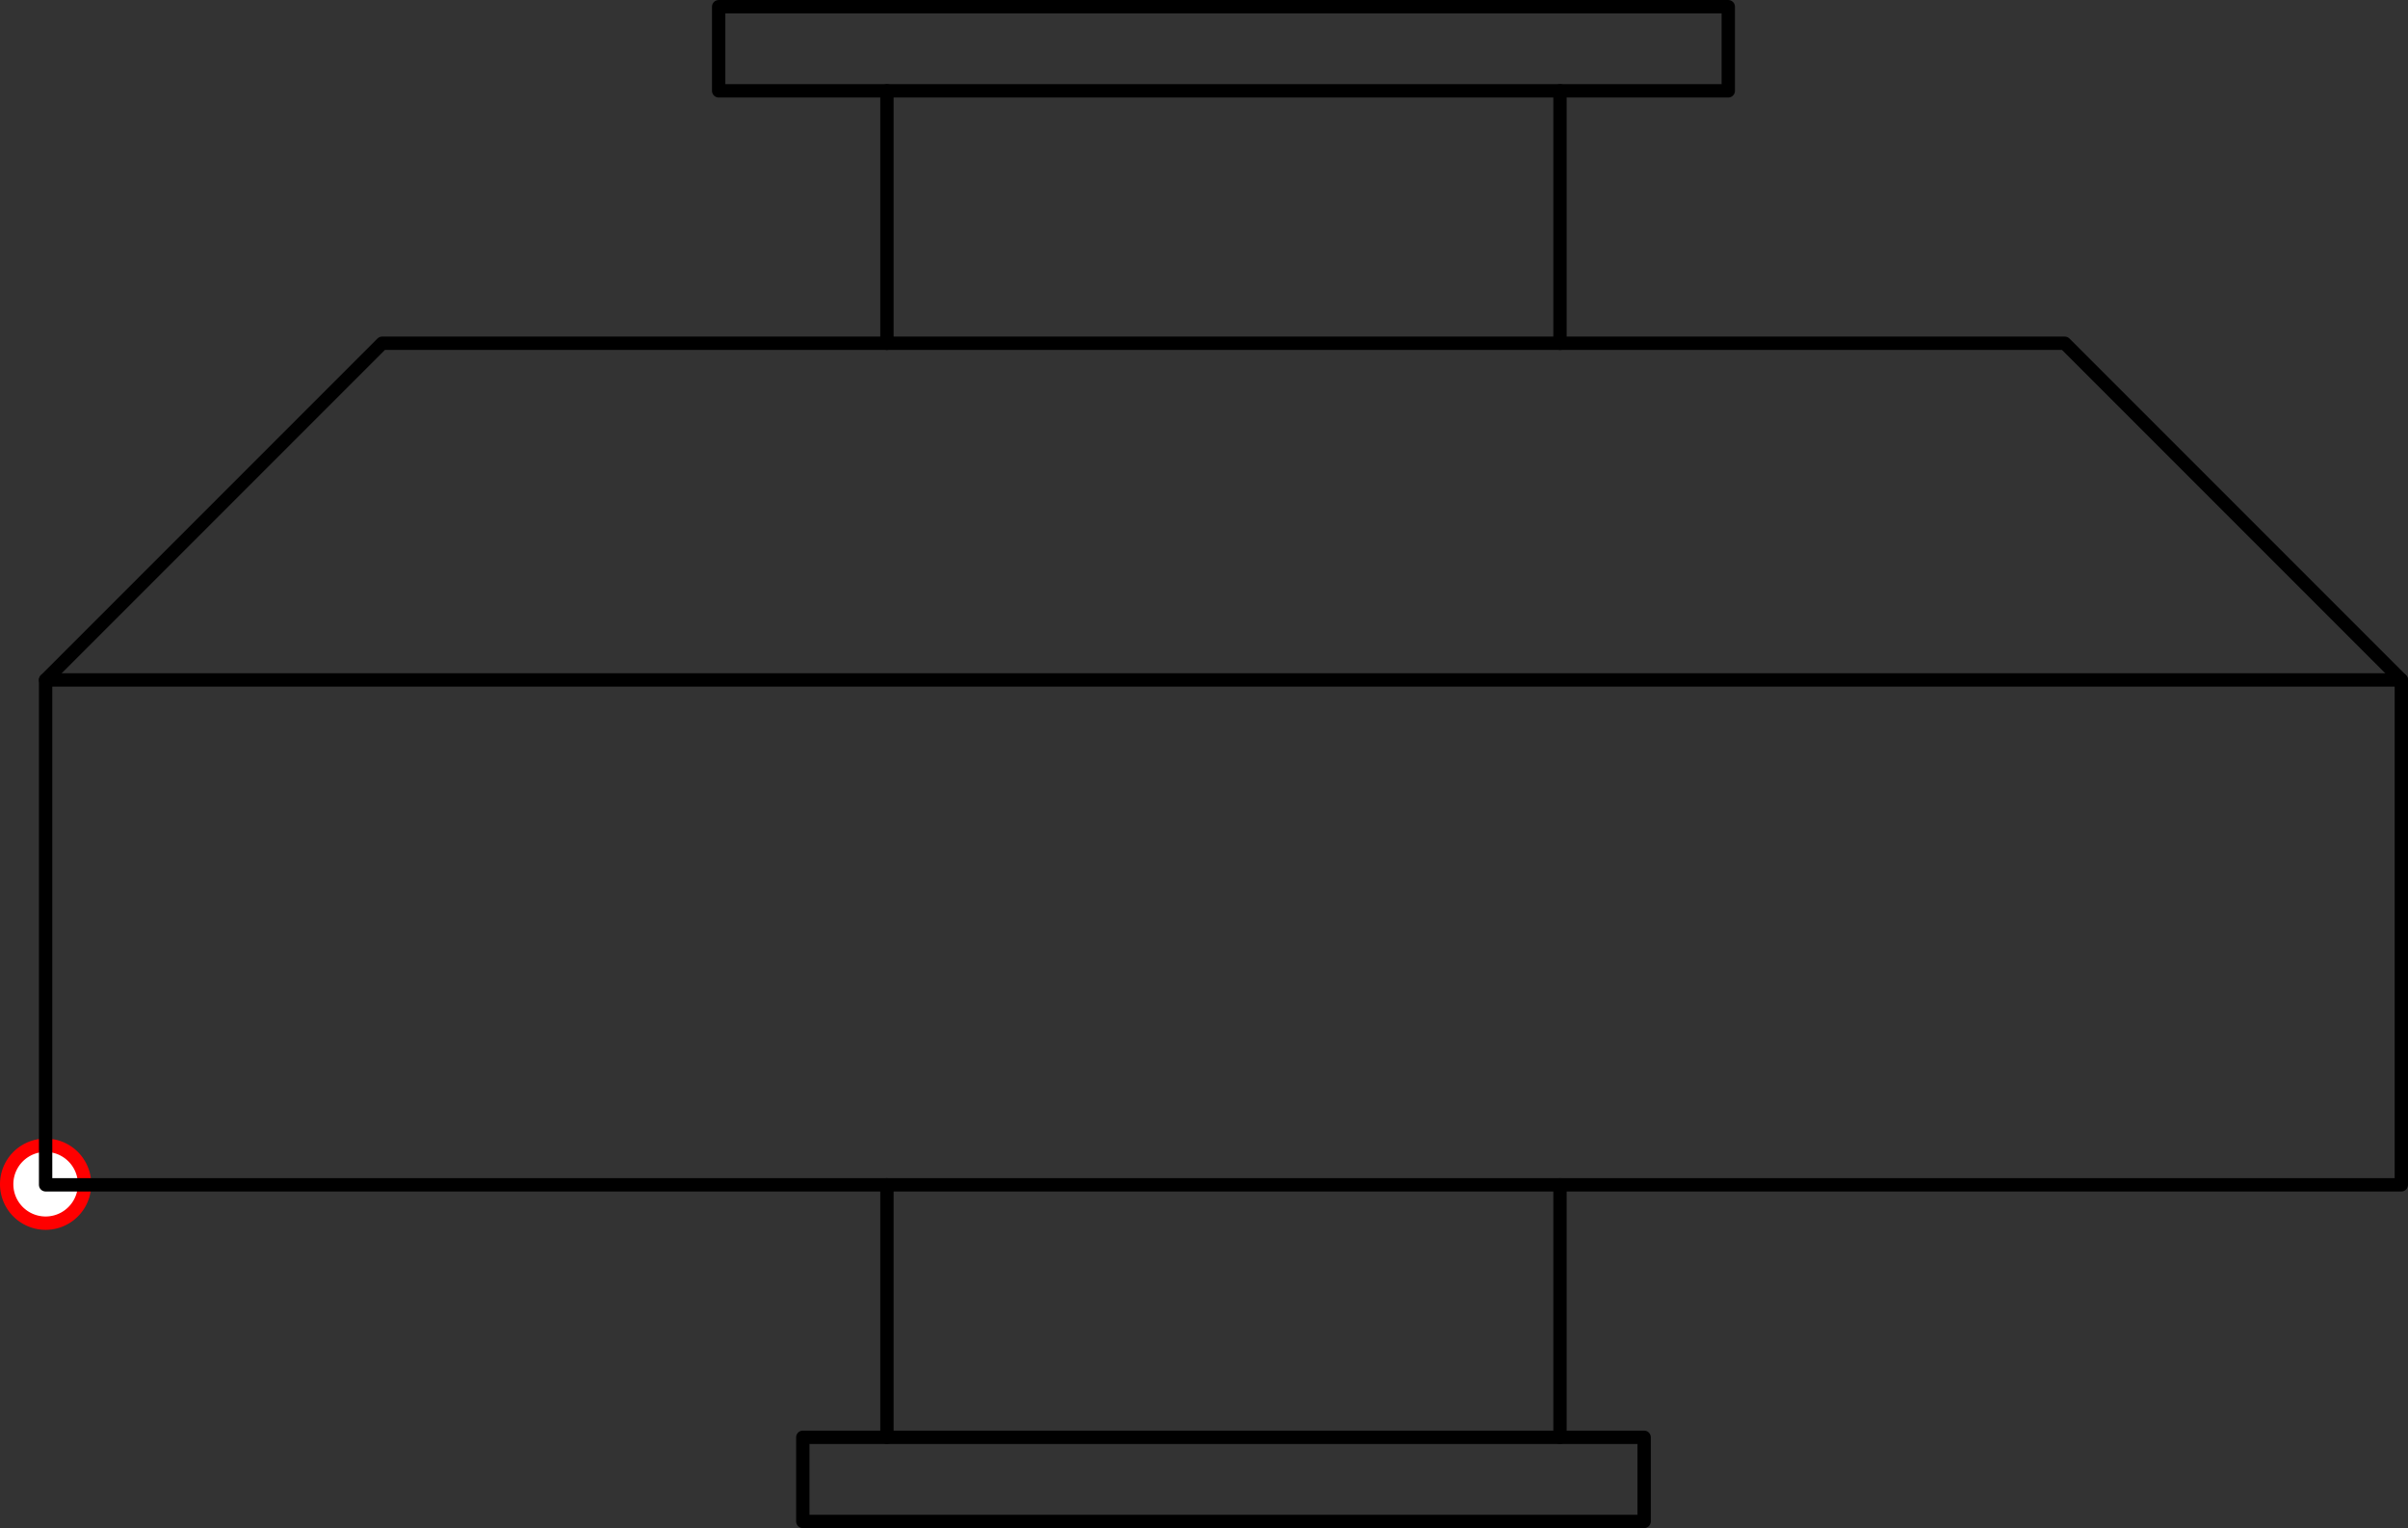 <?xml version="1.0" encoding="UTF-8" standalone="no"?>
<!DOCTYPE svg PUBLIC "-//W3C//DTD SVG 1.1//EN" "http://www.w3.org/Graphics/SVG/1.1/DTD/svg11.dtd">
<!-- Generated by Microsoft Visio, SVG Export PD002A.svg Page-1 -->
<svg xmlns="http://www.w3.org/2000/svg" xmlns:xlink="http://www.w3.org/1999/xlink" xmlns:ev="http://www.w3.org/2001/xml-events"
		xmlns:v="http://schemas.microsoft.com/visio/2003/SVGExtensions/" width="5.638in" height="3.577in"
		viewBox="0 0 405.963 257.56" xml:space="preserve" color-interpolation-filters="sRGB" class="st5">
	<rect x="0" y="0" width="405.963" height="257.56" fill="#333333" stroke="none"/>
	<title>PD002A</title>
	<v:documentProperties v:langID="2057" v:metric="true" v:viewMarkup="false"/>

	<style type="text/css">
	<![CDATA[
		.st1 {fill:#ffffff;stroke:#ff0000;stroke-linecap:round;stroke-linejoin:round;stroke-width:2.25}
		.st2 {fill:none;stroke:#000000;stroke-linecap:round;stroke-linejoin:round;stroke-width:2.25}
		.st3 {stroke:#000000;stroke-linecap:round;stroke-linejoin:round;stroke-width:2.25}
		.st4 {fill:none}
		.st5 {fill:none;fill-rule:evenodd;font-size:12px;overflow:visible;stroke-linecap:square;stroke-miterlimit:3}
	]]>
	</style>

	<g v:mID="0" v:index="1" v:groupContext="foregroundPage">
		<title>Page-1</title>
		<v:pageProperties v:drawingScale="0.0393701" v:pageScale="0.0393701" v:drawingUnits="24" v:shadowOffsetX="8.50394"
				v:shadowOffsetY="-8.50394"/>
		<v:layer v:name="Origo" v:index="0"/>
		<v:layer v:name="Symbol" v:index="1"/>
		<g id="shape1405-1" v:mID="1405" v:groupContext="shape" v:layerMember="0" transform="translate(1.125,-51.403)">
			<title>Circle.1412</title>
			<v:userDefs>
				<v:ud v:nameU="visVersion" v:val="VT0(15):26"/>
				<v:ud v:nameU="visMasterStencil" v:prompt="" v:val="VT4(Basic_M.vssx)"/>
			</v:userDefs>
			<path d="M0 251 A6.564 6.564 0 0 1 13.13 251 A6.564 6.564 0 1 1 0 251 Z" class="st1"/>
		</g>
		<g id="group1412-3" transform="translate(7.689,-1.125)" v:mID="1412" v:groupContext="group" v:layerMember="1">
			<v:userDefs>
				<v:ud v:nameU="SOLSH" v:prompt="" v:val="VT4({13D0FF3B-CF5B-4a46-98AB-14030248EAEF})"/>
				<v:ud v:nameU="DWGEntityType" v:prompt="" v:val="VT4(INSERT)"/>
			</v:userDefs>
			<title>STPD002.32</title>
			<g id="shape1413-4" v:mID="1413" v:groupContext="shape" v:layerMember="1" transform="translate(127.655,0)">
				<title>Sheet.1413</title>
				<v:userDefs>
					<v:ud v:nameU="DWGOriginalColor" v:prompt="This shapes Original DWG color." v:val="VT4(3)"/>
					<v:ud v:nameU="DWGOriginalLayer" v:prompt="This shapes Original DWG layer." v:val="VT4(26-SYM-035-SP)"/>
				</v:userDefs>
				<path d="M141.84 243.38 L0 243.38 L0 257.56 L141.84 257.56 L141.84 243.38 L141.84 243.38 Z" class="st2"/>
			</g>
			<g id="shape1414-6" v:mID="1414" v:groupContext="shape" v:layerMember="1"
					transform="translate(399.399,200.824) rotate(90)">
				<title>Sheet.1414</title>
				<v:userDefs>
					<v:ud v:nameU="SOLSH" v:prompt="" v:val="VT4({13D0FF3B-CF5B-4a46-98AB-14030248EAEF})"/>
					<v:ud v:nameU="DWGEntityType" v:prompt="" v:val="VT4(LINE)"/>
					<v:ud v:nameU="DWGOriginalColor" v:prompt="This shapes Original DWG color." v:val="VT4(3)"/>
					<v:ud v:nameU="DWGOriginalLayer" v:prompt="This shapes Original DWG layer." v:val="VT4(26-SYM-035-SP)"/>
				</v:userDefs>
				<path d="M0 257.56 L42.55 257.56" class="st3"/>
			</g>
			<g id="shape1415-9" v:mID="1415" v:groupContext="shape" v:layerMember="1"
					transform="translate(512.87,200.824) rotate(90)">
				<title>Sheet.1415</title>
				<v:userDefs>
					<v:ud v:nameU="SOLSH" v:prompt="" v:val="VT4({13D0FF3B-CF5B-4a46-98AB-14030248EAEF})"/>
					<v:ud v:nameU="DWGEntityType" v:prompt="" v:val="VT4(LINE)"/>
					<v:ud v:nameU="DWGOriginalColor" v:prompt="This shapes Original DWG color." v:val="VT4(3)"/>
					<v:ud v:nameU="DWGOriginalLayer" v:prompt="This shapes Original DWG layer." v:val="VT4(26-SYM-035-SP)"/>
				</v:userDefs>
				<path d="M0 257.56 L42.55 257.56" class="st3"/>
			</g>
			<g id="shape1416-12" v:mID="1416" v:groupContext="shape" v:layerMember="1"
					transform="translate(399.399,16.434) rotate(90)">
				<title>Sheet.1416</title>
				<v:userDefs>
					<v:ud v:nameU="SOLSH" v:prompt="" v:val="VT4({13D0FF3B-CF5B-4a46-98AB-14030248EAEF})"/>
					<v:ud v:nameU="DWGEntityType" v:prompt="" v:val="VT4(LINE)"/>
					<v:ud v:nameU="DWGOriginalColor" v:prompt="This shapes Original DWG color." v:val="VT4(3)"/>
					<v:ud v:nameU="DWGOriginalLayer" v:prompt="This shapes Original DWG layer." v:val="VT4(26-SYM-035-SP)"/>
				</v:userDefs>
				<path d="M0 257.56 L42.55 257.56" class="st3"/>
			</g>
			<g id="shape1417-15" v:mID="1417" v:groupContext="shape" v:layerMember="1"
					transform="translate(512.87,16.434) rotate(90)">
				<title>Sheet.1417</title>
				<v:userDefs>
					<v:ud v:nameU="SOLSH" v:prompt="" v:val="VT4({13D0FF3B-CF5B-4a46-98AB-14030248EAEF})"/>
					<v:ud v:nameU="DWGEntityType" v:prompt="" v:val="VT4(LINE)"/>
					<v:ud v:nameU="DWGOriginalColor" v:prompt="This shapes Original DWG color." v:val="VT4(3)"/>
					<v:ud v:nameU="DWGOriginalLayer" v:prompt="This shapes Original DWG layer." v:val="VT4(26-SYM-035-SP)"/>
				</v:userDefs>
				<path d="M0 257.56 L42.55 257.56" class="st3"/>
			</g>
			<g id="shape1418-18" v:mID="1418" v:groupContext="shape" v:layerMember="1" transform="translate(0,-56.736)">
				<title>Sheet.1418</title>
				<v:userDefs>
					<v:ud v:nameU="DWGOriginalColor" v:prompt="This shapes Original DWG color." v:val="VT4(3)"/>
					<v:ud v:nameU="DWGOriginalLayer" v:prompt="This shapes Original DWG layer." v:val="VT4(26-SYM-035-SP)"/>
				</v:userDefs>
				<path d="M0 172.46 L0 257.56 L397.15 257.56 L397.15 172.46 L0 172.46 L0 172.46 Z" class="st2"/>
			</g>
			<g id="shape1419-20" v:mID="1419" v:groupContext="shape" v:layerMember="1" transform="translate(0,-141.839)">
				<title>Sheet.1419</title>
				<v:userDefs>
					<v:ud v:nameU="DWGOriginalColor" v:prompt="This shapes Original DWG color." v:val="VT4(3)"/>
					<v:ud v:nameU="DWGOriginalLayer" v:prompt="This shapes Original DWG layer." v:val="VT4(26-SYM-035-SP)"/>
				</v:userDefs>
				<path d="M0 257.56 L56.74 200.82 L340.41 200.82 L397.15 257.56 L397.15 257.56 L0 257.56 Z" class="st4"/>
				<path d="M0 257.56 L56.74 200.82 L340.41 200.82 L397.15 257.56 L397.15 257.56" class="st3"/>
			</g>
			<g id="shape1420-23" v:mID="1420" v:groupContext="shape" v:layerMember="1" transform="translate(113.471,-241.126)">
				<title>Sheet.1420</title>
				<v:userDefs>
					<v:ud v:nameU="DWGOriginalColor" v:prompt="This shapes Original DWG color." v:val="VT4(3)"/>
					<v:ud v:nameU="DWGOriginalLayer" v:prompt="This shapes Original DWG layer." v:val="VT4(26-SYM-035-SP)"/>
				</v:userDefs>
				<path d="M170.21 257.56 L0 257.56 L0 243.38 L170.21 243.38 L170.21 257.56 L170.21 257.56 Z" class="st2"/>
			</g>
		</g>
	</g>
</svg>

